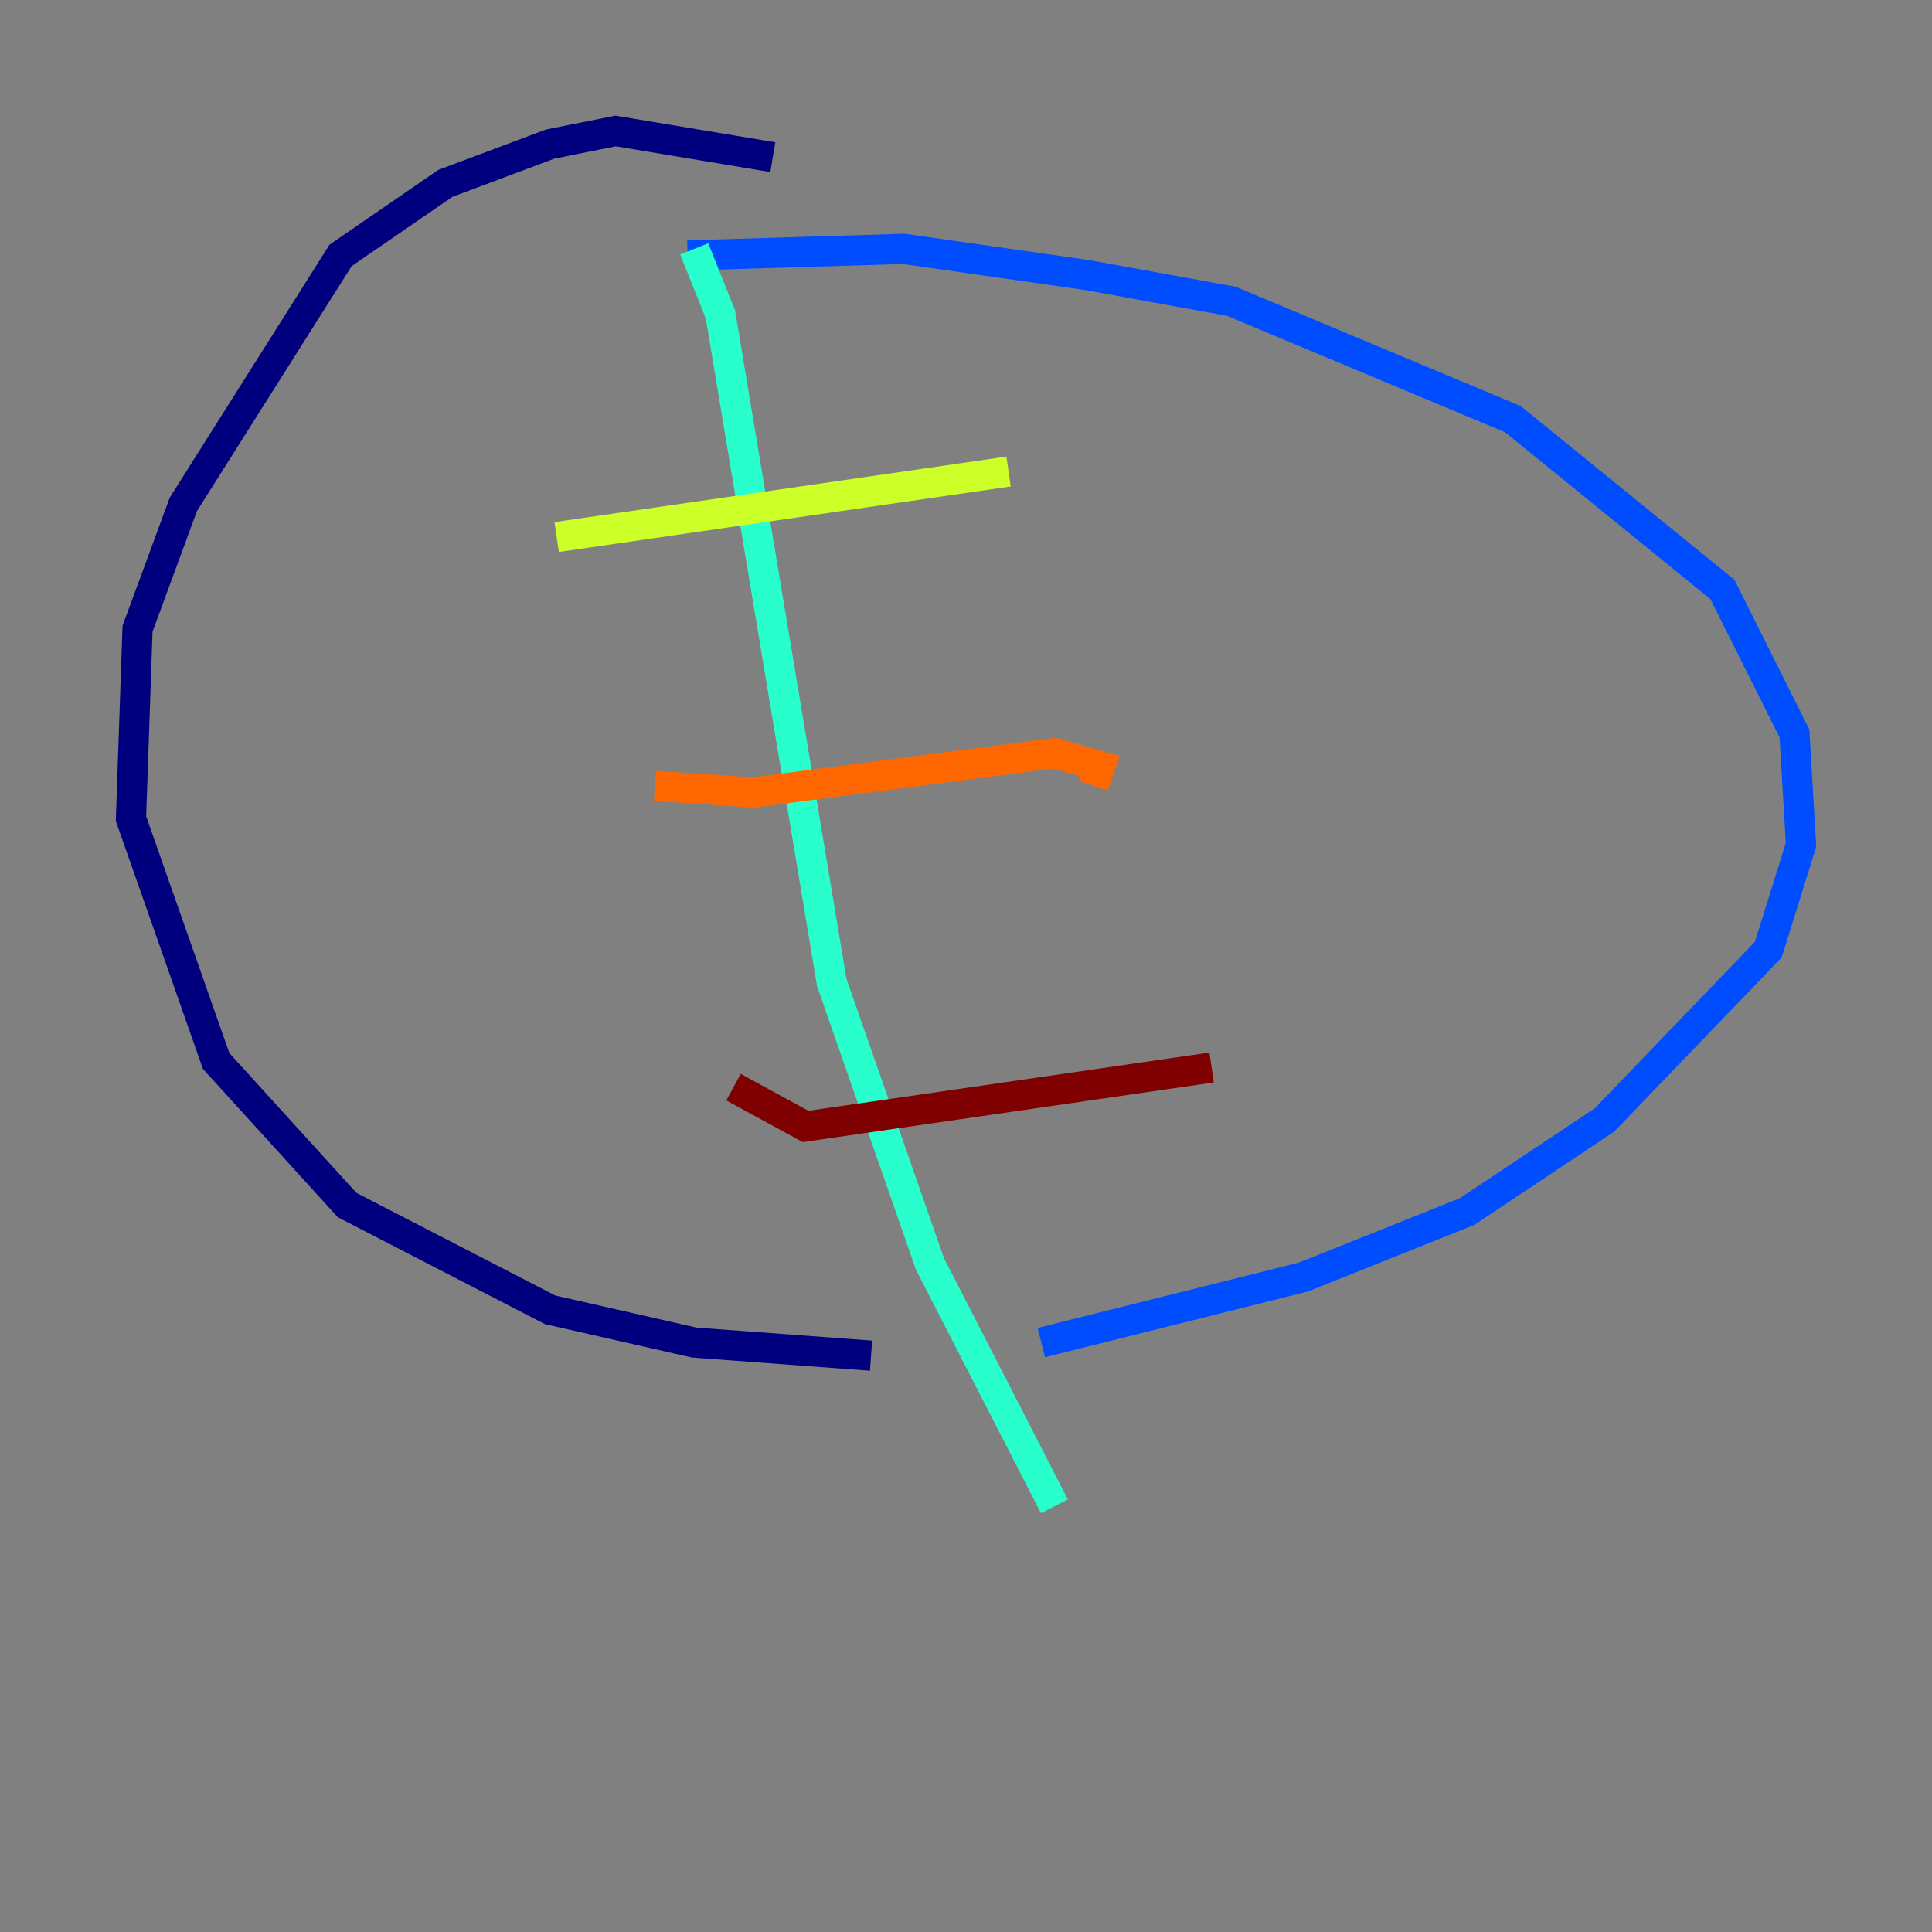 <?xml version="1.0" encoding="utf-8" ?>
<svg baseProfile="tiny" height="128" version="1.2" viewBox="0,0,128,128" width="128" xmlns="http://www.w3.org/2000/svg" xmlns:ev="http://www.w3.org/2001/xml-events" xmlns:xlink="http://www.w3.org/1999/xlink"><rect x="0" y="0" width="128" height="128" fill="#808080" stroke="none"/><defs /><polyline fill="none" points="51.2,10.414 40.786,8.678 36.447,9.546 29.505,12.149 22.563,16.922 12.149,33.41 9.112,41.654 8.678,54.237 14.319,70.291 22.997,79.837 36.447,86.78 45.993,88.949 57.709,89.817" stroke="#00007f" stroke-width="2" /><polyline fill="none" points="68.99,88.949 86.346,84.61 97.193,80.271 106.305,74.197 117.153,62.915 119.322,55.973 118.888,48.597 114.115,39.051 100.231,27.77 81.573,19.959 72.027,18.224 59.878,16.488 45.559,16.922" stroke="#004cff" stroke-width="2" /><polyline fill="none" points="45.993,16.488 47.729,20.827 55.105,65.085 61.614,83.742 69.858,99.797" stroke="#29ffcd" stroke-width="2" /><polyline fill="none" points="36.881,35.58 66.82,31.241" stroke="#cdff29" stroke-width="2" /><polyline fill="none" points="43.39,52.068 49.898,52.502 69.858,49.898 72.895,50.766 72.461,52.068" stroke="#ff6700" stroke-width="2" /><polyline fill="none" points="48.597,72.027 53.37,74.63 80.271,70.725" stroke="#7f0000" stroke-width="2" /></svg>
